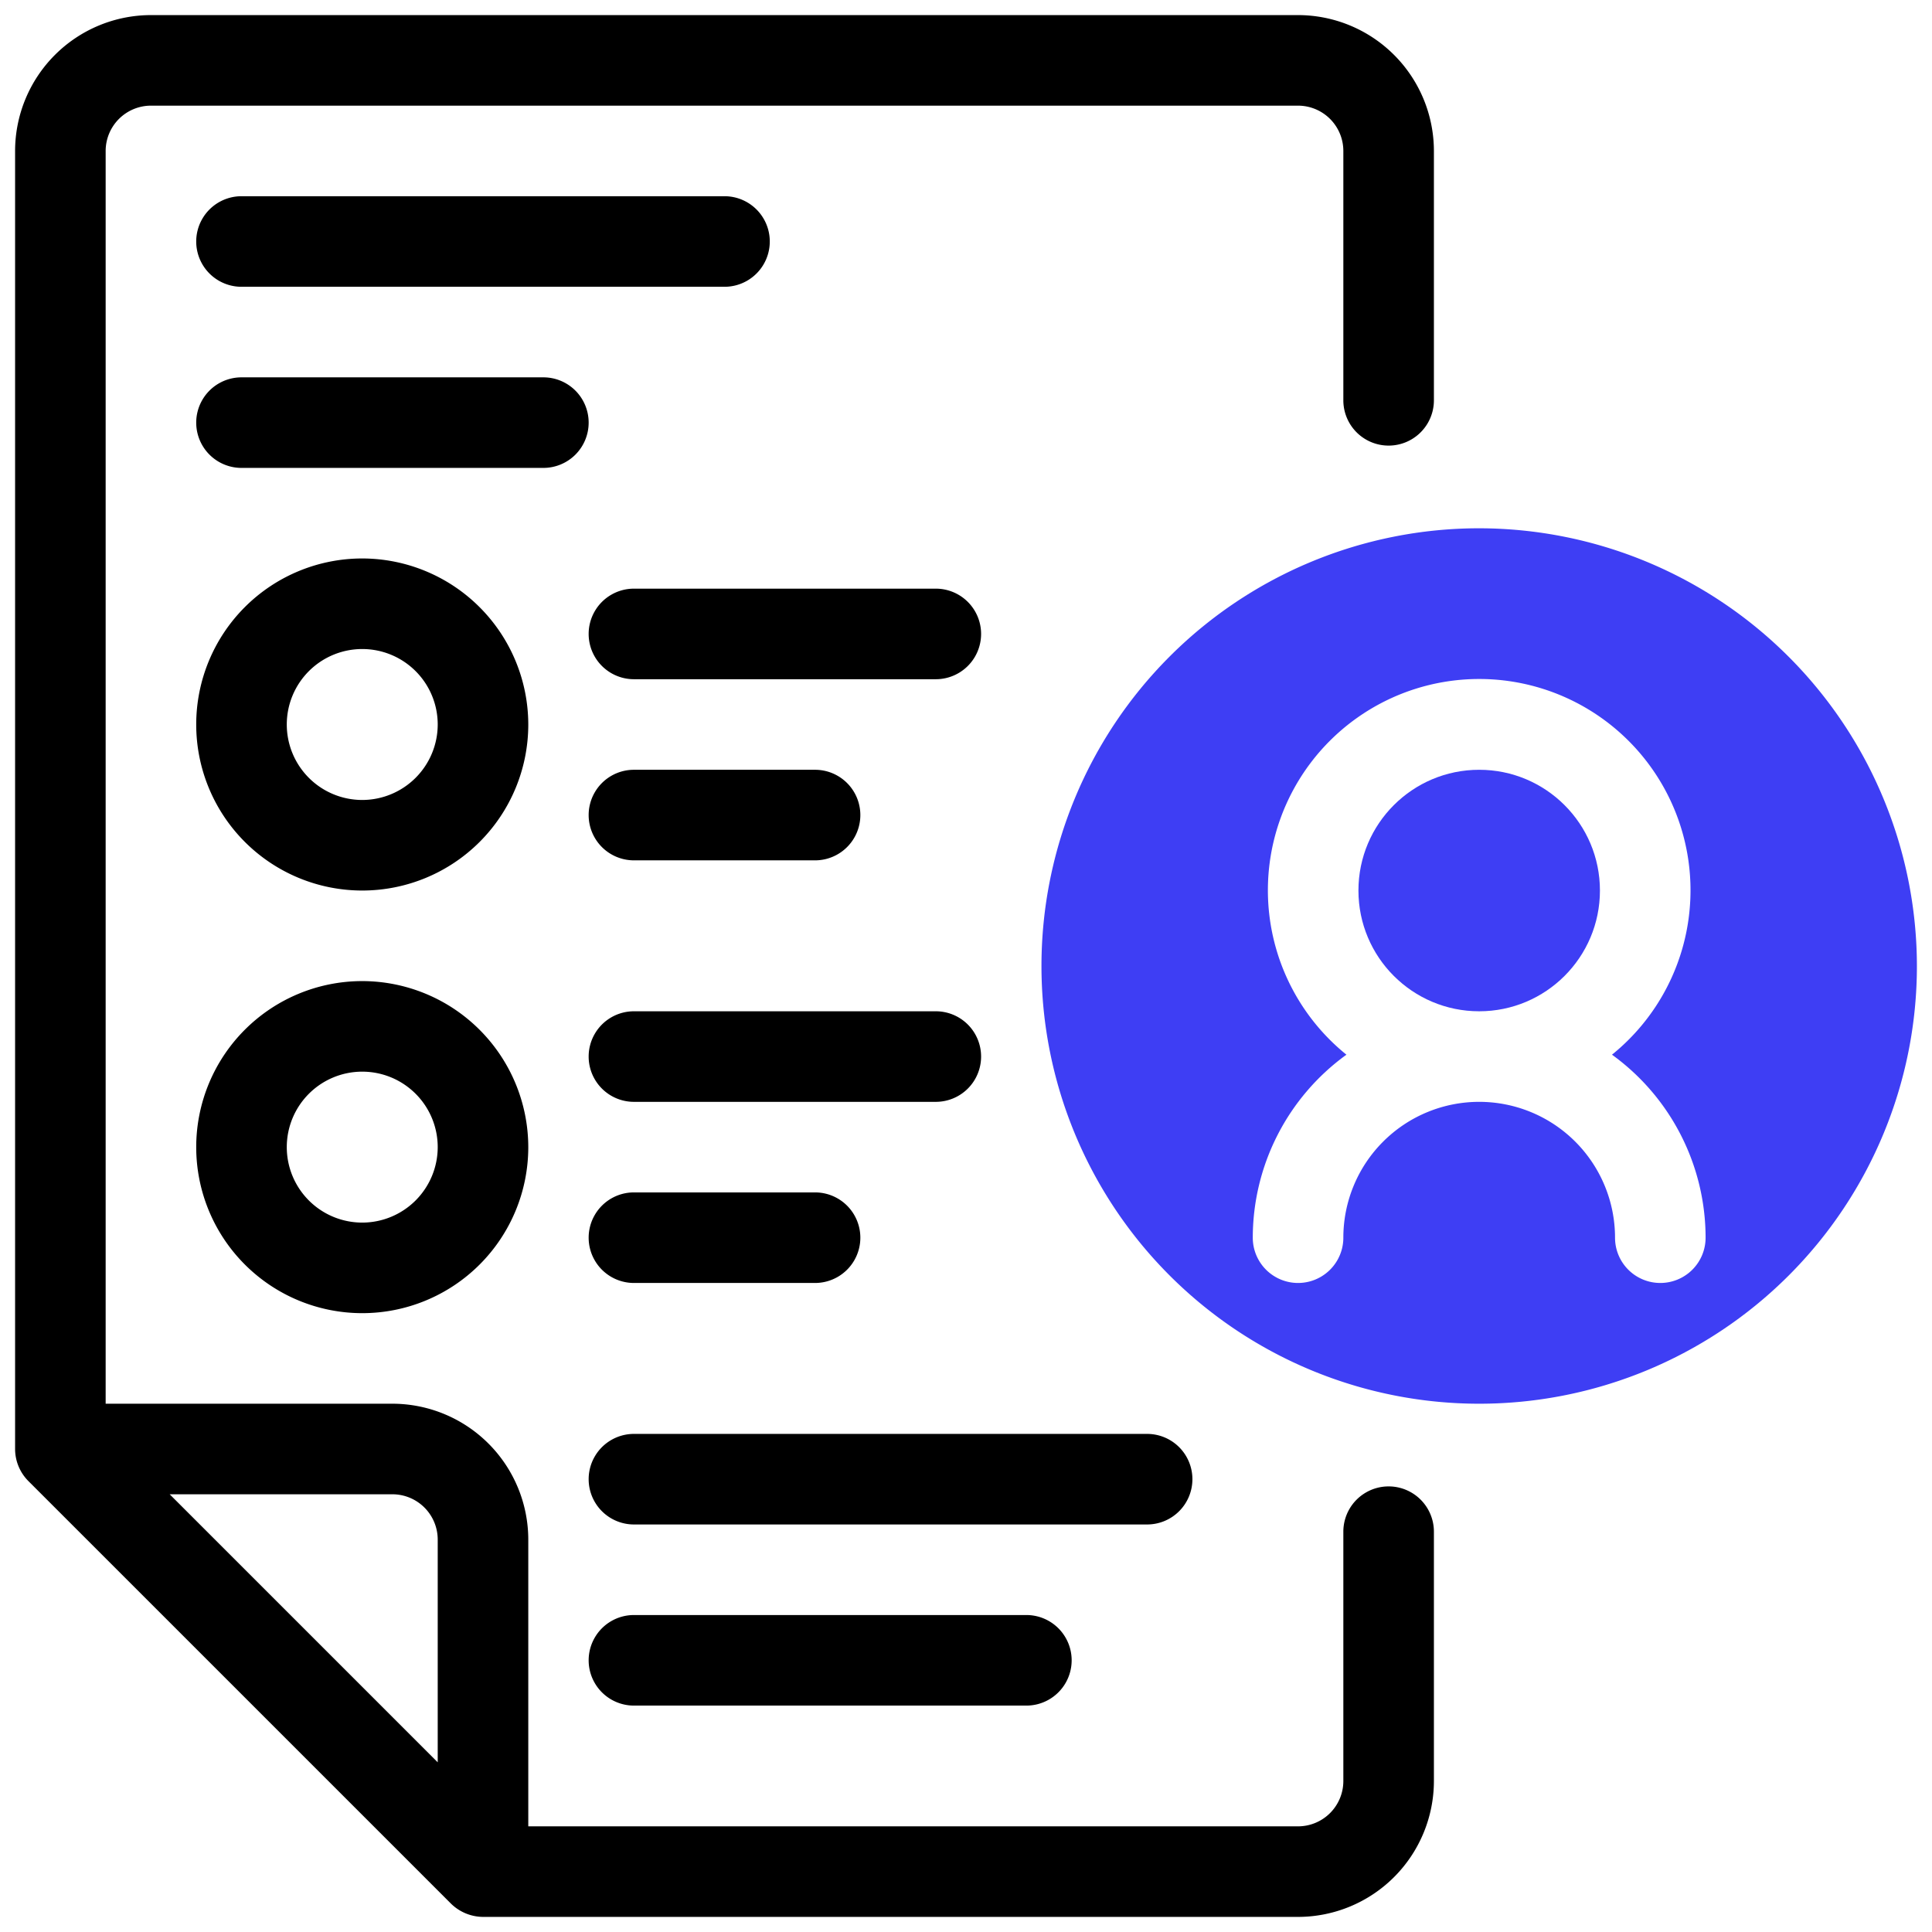<svg xmlns="http://www.w3.org/2000/svg"  viewBox="0 0 64 64" width="64px" height="64px"><circle cx="49" cy="29.5" r="4" fill="#3e3ef4"/><path fill="#3e3ef4" d="M49,17.5A14.5,14.5,0,1,0,63.5,32,14.517,14.517,0,0,0,49,17.5Zm6,25A1.5,1.5,0,0,1,53.5,41a4.5,4.5,0,0,0-9,0,1.5,1.5,0,0,1-3,0,7.487,7.487,0,0,1,3.102-6.062,7,7,0,1,1,8.797,0A7.487,7.487,0,0,1,56.5,41,1.5,1.5,0,0,1,55,42.5Z"/><path d="M.94,49.062,14.939,63.06A1.534,1.534,0,0,0,16,63.5H43A4.505,4.505,0,0,0,47.5,59V50.739a1.5,1.5,0,0,0-3,0V59A1.502,1.502,0,0,1,43,60.5H17.5V51A4.505,4.505,0,0,0,13,46.5H3.5V5A1.502,1.502,0,0,1,5,3.5H43A1.502,1.502,0,0,1,44.5,5v8.261a1.5,1.5,0,0,0,3,0V5A4.505,4.505,0,0,0,43,.5H5A4.505,4.505,0,0,0,.5,5V48A1.508,1.508,0,0,0,.94,49.062ZM14.5,51v7.379L5.621,49.5H13A1.502,1.502,0,0,1,14.5,51Z"/><path d="M24,6.5H8a1.5,1.5,0,0,0,0,3H24a1.5,1.5,0,0,0,0-3Z"/><path d="M19.5,14A1.5,1.5,0,0,0,18,12.5H8a1.5,1.5,0,0,0,0,3H18A1.5,1.5,0,0,0,19.5,14Z"/><path d="M12,18.5A5.5,5.5,0,1,0,17.5,24,5.507,5.507,0,0,0,12,18.5Zm0,8A2.5,2.5,0,1,1,14.5,24,2.503,2.503,0,0,1,12,26.5Z"/><path d="M31,19.5H21a1.5,1.5,0,0,0,0,3H31a1.5,1.5,0,0,0,0-3Z"/><path d="M21,28.5h6a1.5,1.5,0,0,0,0-3H21a1.5,1.5,0,0,0,0,3Z"/><path d="M12,32.5A5.5,5.5,0,1,0,17.5,38,5.507,5.507,0,0,0,12,32.5Zm0,8A2.5,2.5,0,1,1,14.5,38,2.503,2.503,0,0,1,12,40.5Z"/><path d="M32.5,35A1.5,1.5,0,0,0,31,33.5H21a1.5,1.5,0,0,0,0,3H31A1.5,1.5,0,0,0,32.5,35Z"/><path d="M21,39.5a1.5,1.5,0,0,0,0,3h6a1.5,1.5,0,0,0,0-3Z"/><path d="M39.5,49A1.5,1.5,0,0,0,38,47.5H21a1.5,1.5,0,0,0,0,3H38A1.5,1.5,0,0,0,39.5,49Z"/><path d="M21,53.5a1.5,1.5,0,0,0,0,3H34a1.5,1.5,0,0,0,0-3Z"/></svg>
